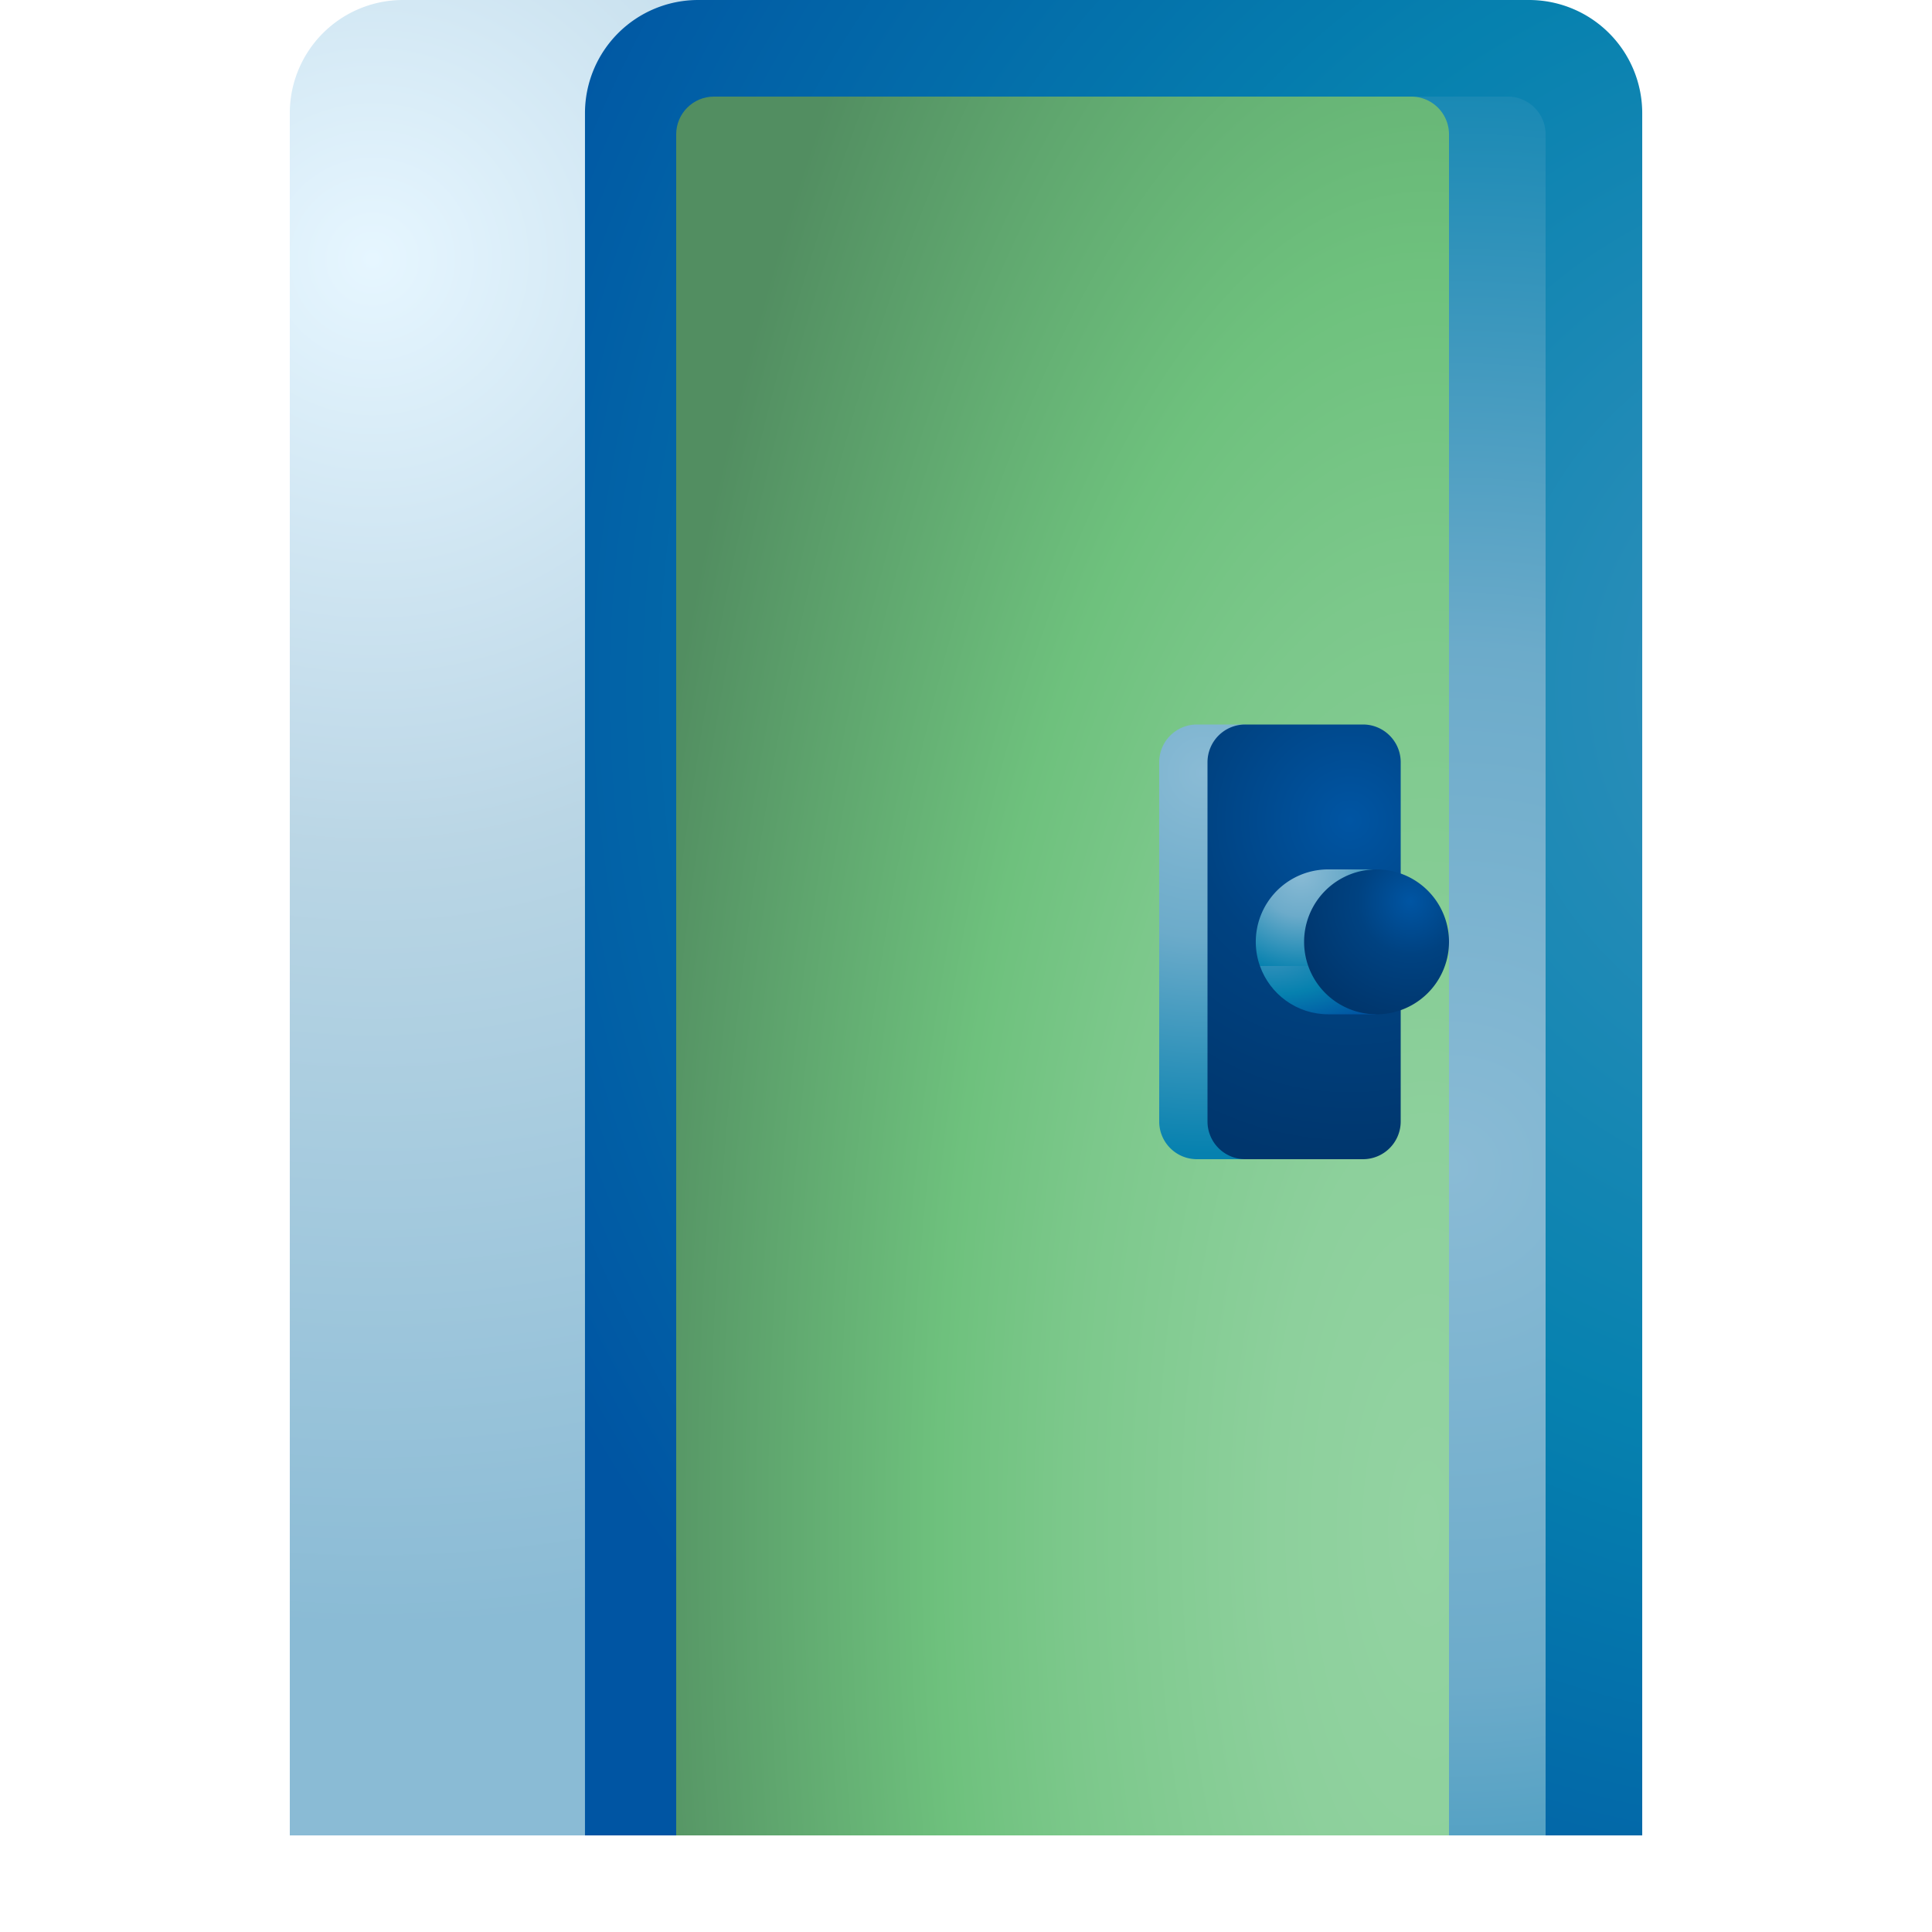 <svg width="160" height="160" fill="none" xmlns="http://www.w3.org/2000/svg"><path d="M33.375 0A9.375 9.375 0 0024 9.375V152h24.444S52.64 0 57.819 0H33.375z" fill="url(#paint0_radial_2567_54434)"/><path d="M136.002 152h-16l-32-20-32 20h-7.557V9.375A9.375 9.375 0 0157.82 0h68.807a9.375 9.375 0 019.375 9.375V152z" fill="url(#paint1_radial_2567_54434)"/><path d="M128 152H56V11.125C56 9.399 57.4 8 59.125 8H124l4 144z" fill="url(#paint2_radial_2567_54434)"/><path d="M99.125 96h4V60h-4A3.125 3.125 0 0096 63.125v29.75C96 94.601 97.4 96 99.125 96z" fill="url(#paint3_radial_2567_54434)"/><path d="M112.875 96h-9.75A3.125 3.125 0 01100 92.875v-29.75A3.125 3.125 0 01103.125 60h9.75c1.726 0 3.125 1.4 3.125 3.125v29.75A3.125 3.125 0 01112.875 96z" fill="url(#paint4_radial_2567_54434)"/><path d="M112.003 76l-7.659 4c.823 2.33 3.046 4 5.658 4h4c-1.282 0-1.709-5.797-1.999-8z" fill="url(#paint5_radial_2567_54434)"/><path d="M114 72h-4a6 6 0 00-5.658 8h7.3c-.459-3.49.326-8 2.358-8z" fill="url(#paint6_radial_2567_54434)"/><path d="M120 152V11.125A3.125 3.125 0 00116.875 8h8C126.601 8 128 9.4 128 11.125V152h-8z" fill="url(#paint7_radial_2567_54434)"/><path d="M114 84a6 6 0 100-12 6 6 0 000 12z" fill="url(#paint8_radial_2567_54434)"/><defs><radialGradient id="paint0_radial_2567_54434" cx="0" cy="0" r="1" gradientUnits="userSpaceOnUse" gradientTransform="translate(30.733 20.813) scale(114.712)"><stop stop-color="#E6F6FF"/><stop offset=".376" stop-color="#C0DAE9"/><stop offset=".43" stop-color="#BAD6E5"/><stop offset="1" stop-color="#8ABBD5"/></radialGradient><radialGradient id="paint1_radial_2567_54434" cx="0" cy="0" r="1" gradientUnits="userSpaceOnUse" gradientTransform="translate(155.376 57.236) scale(125.585)"><stop stop-color="#3692BC"/><stop offset=".504" stop-color="#0681AF"/><stop offset=".976" stop-color="#0055A3"/></radialGradient><radialGradient id="paint2_radial_2567_54434" cx="0" cy="0" r="1" gradientUnits="userSpaceOnUse" gradientTransform="matrix(67.956 0 0 174.463 118.272 126.377)"><stop stop-color="#93D3A2"/><stop offset=".189" stop-color="#8DD09C"/><stop offset=".442" stop-color="#7CC88B"/><stop offset=".597" stop-color="#6EC17D"/><stop offset="1" stop-color="#528E61"/></radialGradient><radialGradient id="paint3_radial_2567_54434" cx="0" cy="0" r="1" gradientUnits="userSpaceOnUse" gradientTransform="translate(99.696 64.003) scale(31.51)"><stop stop-color="#8ABBD5"/><stop offset=".43" stop-color="#6CABCA"/><stop offset="1" stop-color="#0681AF"/></radialGradient><radialGradient id="paint4_radial_2567_54434" cx="0" cy="0" r="1" gradientUnits="userSpaceOnUse" gradientTransform="translate(111.773 67.953) scale(28.883)"><stop stop-color="#0055A3"/><stop offset=".438" stop-color="#004281"/><stop offset=".983" stop-color="#00366D"/></radialGradient><radialGradient id="paint5_radial_2567_54434" cx="0" cy="0" r="1" gradientUnits="userSpaceOnUse" gradientTransform="matrix(12.199 0 0 6.087 105.236 79.277)"><stop stop-color="#3692BC"/><stop offset=".504" stop-color="#0681AF"/><stop offset=".976" stop-color="#0055A3"/></radialGradient><radialGradient id="paint6_radial_2567_54434" cx="0" cy="0" r="1" gradientUnits="userSpaceOnUse" gradientTransform="translate(107.722 72.236) scale(8.412)"><stop stop-color="#8ABBD5"/><stop offset=".43" stop-color="#6CABCA"/><stop offset="1" stop-color="#0681AF"/></radialGradient><radialGradient id="paint7_radial_2567_54434" cx="0" cy="0" r="1" gradientUnits="userSpaceOnUse" gradientTransform="matrix(99.517 0 0 99.517 120.288 96.666)"><stop stop-color="#8ABBD5"/><stop offset=".43" stop-color="#6CABCA"/><stop offset="1" stop-color="#0681AF"/></radialGradient><radialGradient id="paint8_radial_2567_54434" cx="0" cy="0" r="1" gradientUnits="userSpaceOnUse" gradientTransform="translate(116.829 74.651) scale(10.053)"><stop stop-color="#0055A3"/><stop offset=".438" stop-color="#004281"/><stop offset=".983" stop-color="#00366D"/></radialGradient></defs></svg>